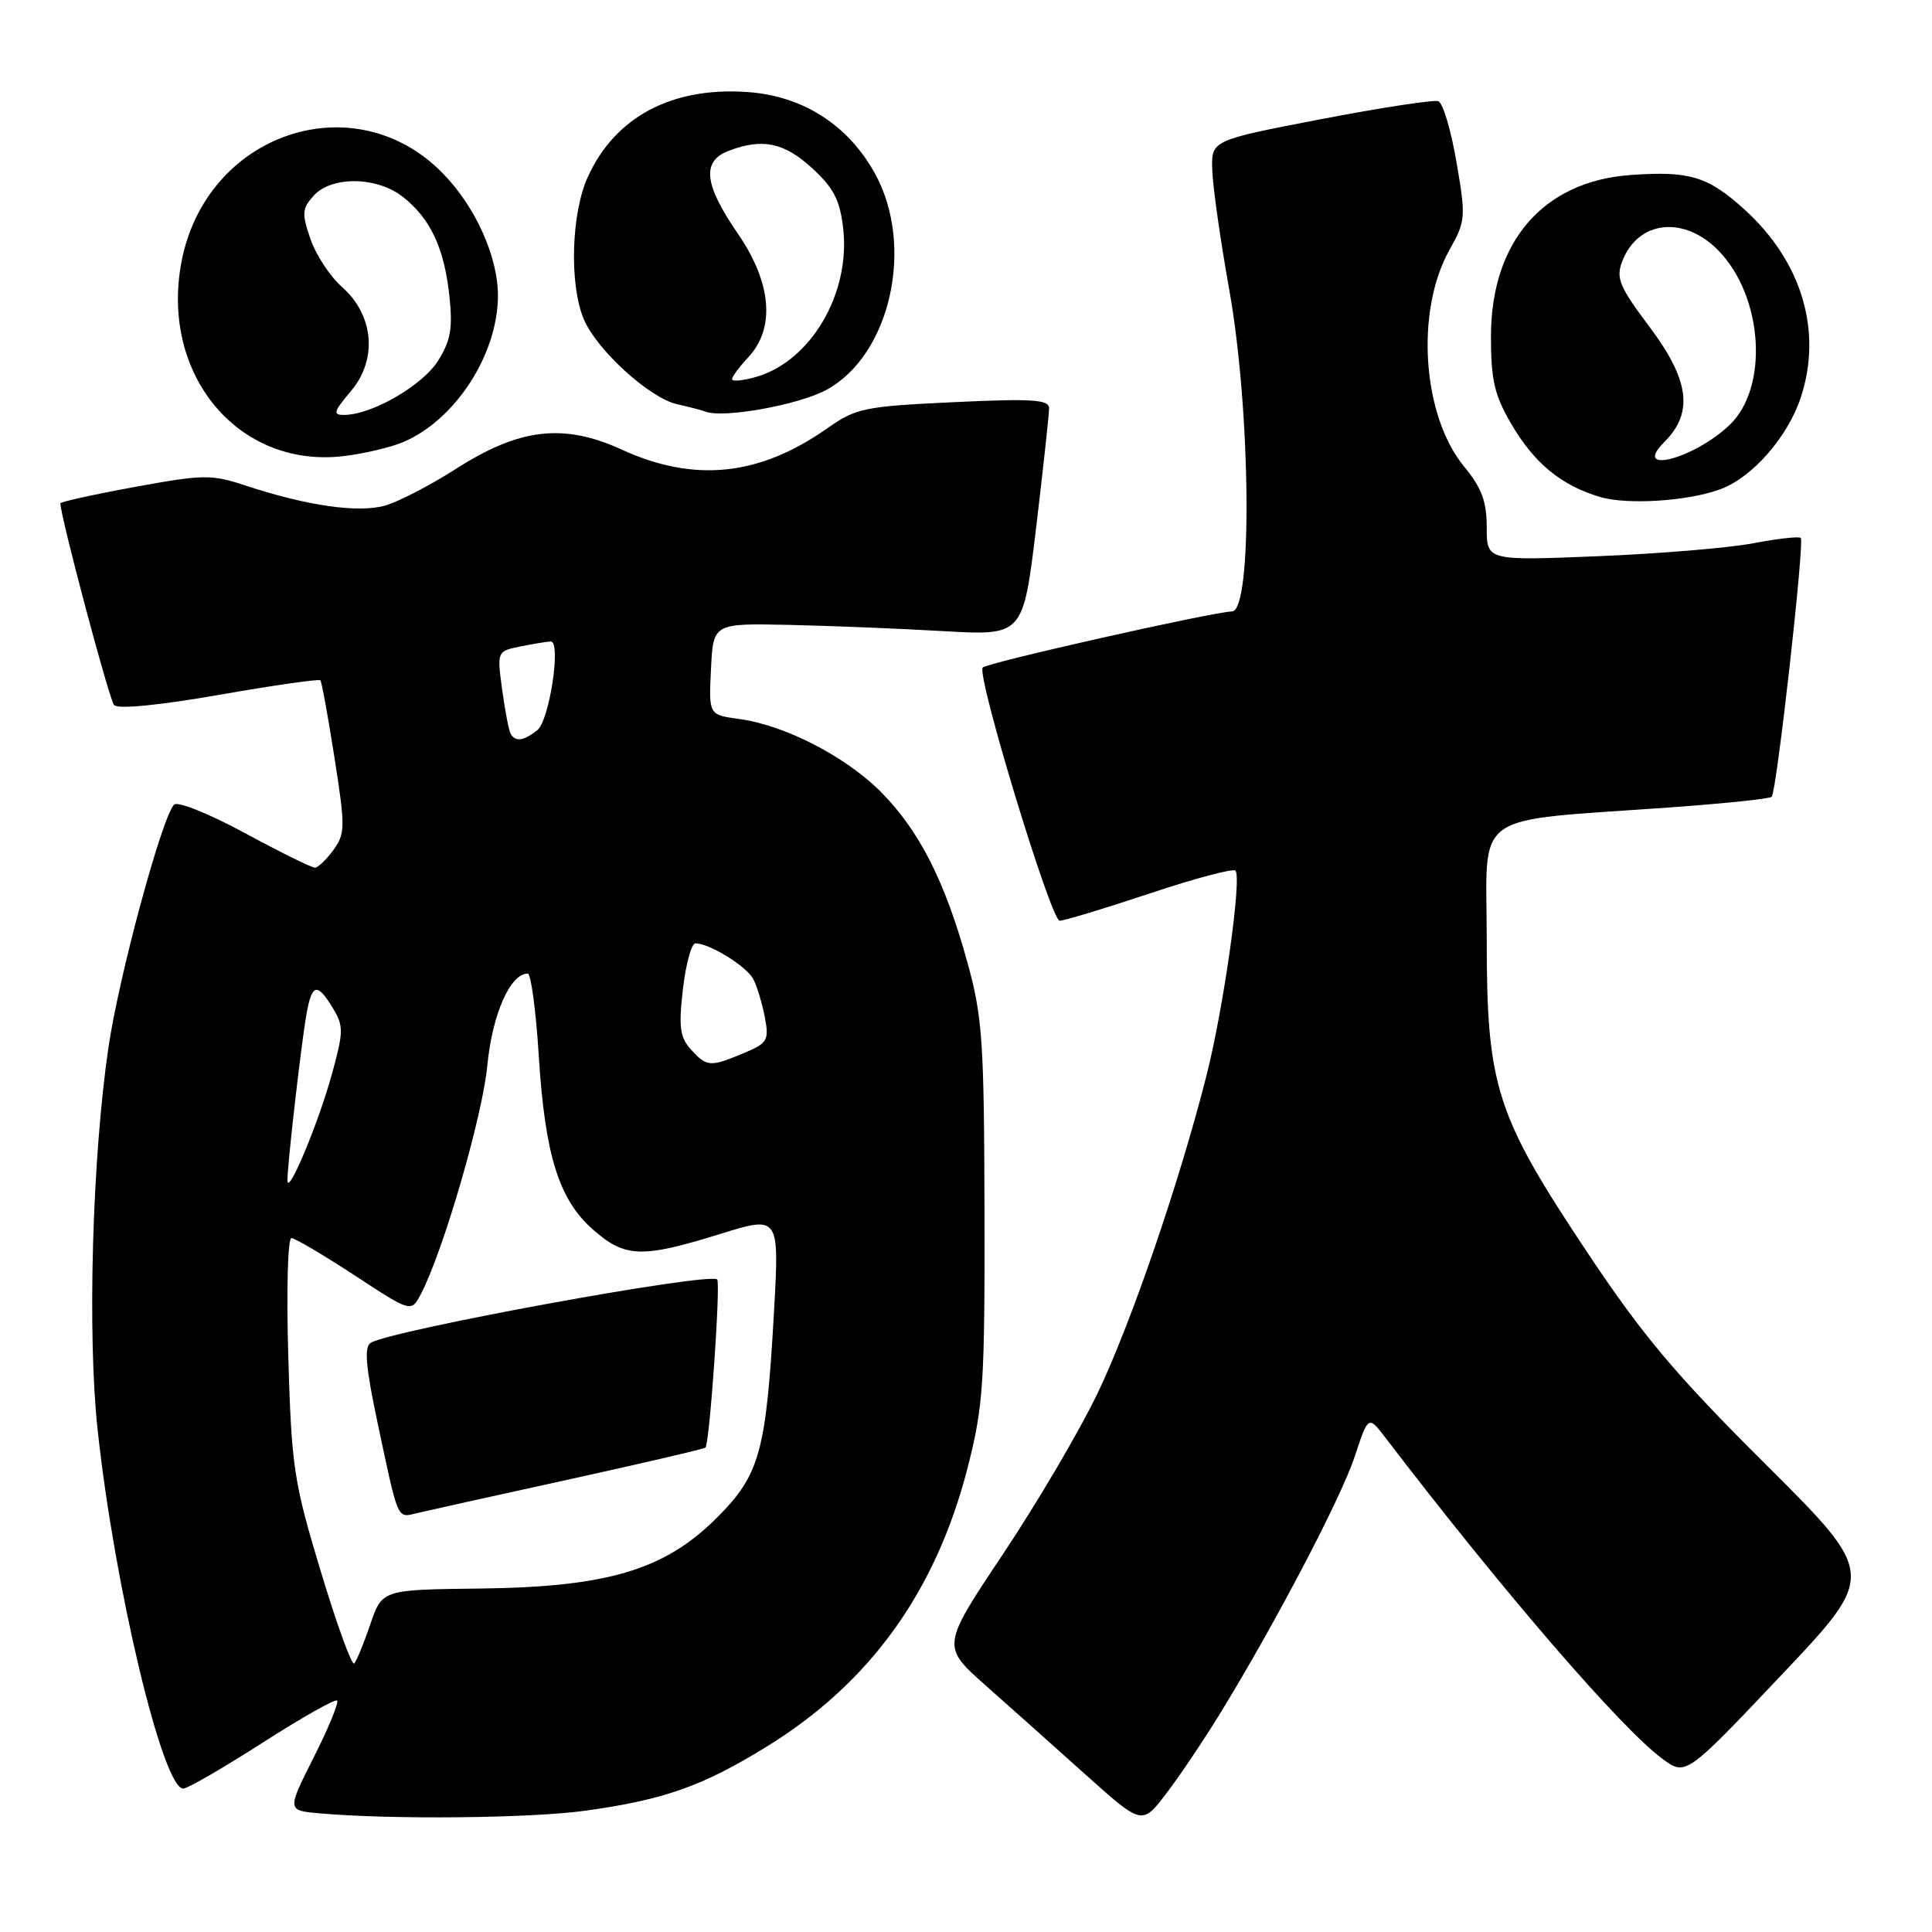 <?xml version="1.0" encoding="UTF-8" standalone="no"?>
<!DOCTYPE svg PUBLIC "-//W3C//DTD SVG 1.1//EN" "http://www.w3.org/Graphics/SVG/1.1/DTD/svg11.dtd" >
<svg xmlns="http://www.w3.org/2000/svg" xmlns:xlink="http://www.w3.org/1999/xlink" version="1.1" viewBox="0 0 256 256">
 <g >
 <path fill="currentColor"
d=" M 161.74 226.93 C 169.10 214.89 177.66 198.55 179.50 193.02 C 181.31 187.54 181.31 187.54 183.59 190.52 C 199.06 210.76 214.77 228.98 220.25 233.03 C 223.37 235.34 223.37 235.34 236.01 221.99 C 248.64 208.65 248.64 208.65 234.00 194.07 C 222.05 182.18 217.70 177.02 210.35 165.99 C 198.20 147.75 197.00 144.02 197.00 124.44 C 197.00 107.16 194.55 108.91 221.39 106.98 C 228.48 106.47 234.50 105.84 234.76 105.58 C 235.41 104.93 239.13 71.80 238.61 71.28 C 238.38 71.05 235.56 71.37 232.35 71.98 C 229.13 72.60 219.86 73.37 211.75 73.70 C 197.00 74.30 197.00 74.30 197.00 69.88 C 197.00 66.44 196.33 64.65 194.01 61.83 C 188.44 55.07 187.51 41.20 192.08 33.08 C 194.21 29.29 194.25 28.79 192.99 21.47 C 192.27 17.26 191.19 13.64 190.59 13.41 C 189.99 13.19 182.97 14.27 175.00 15.80 C 160.50 18.59 160.50 18.59 160.63 22.54 C 160.70 24.72 161.71 31.85 162.88 38.38 C 165.75 54.44 165.98 80.99 163.25 81.02 C 160.86 81.05 130.87 87.79 130.22 88.45 C 129.33 89.34 139.26 122.00 140.41 122.00 C 141.01 122.00 146.36 120.38 152.31 118.40 C 158.26 116.41 163.38 115.05 163.70 115.36 C 164.58 116.25 162.14 133.56 159.87 142.50 C 156.31 156.55 149.92 175.22 145.49 184.50 C 143.13 189.45 137.49 199.04 132.97 205.82 C 124.75 218.13 124.75 218.13 130.59 223.32 C 133.80 226.17 139.79 231.50 143.88 235.18 C 151.33 241.85 151.33 241.85 154.53 237.66 C 156.30 235.35 159.54 230.52 161.74 226.93 Z  M 77.63 239.92 C 88.03 238.47 93.12 236.67 101.65 231.40 C 115.33 222.95 124.05 210.81 128.24 194.38 C 130.30 186.29 130.50 183.29 130.45 160.50 C 130.40 137.88 130.18 134.74 128.18 127.50 C 125.22 116.77 121.80 110.04 116.72 104.93 C 112.03 100.22 103.96 96.07 97.89 95.26 C 93.91 94.72 93.91 94.72 94.21 88.66 C 94.50 82.59 94.50 82.59 104.50 82.80 C 110.00 82.92 119.24 83.29 125.04 83.63 C 135.57 84.23 135.57 84.23 137.30 69.86 C 138.24 61.96 139.01 54.87 139.01 54.10 C 139.00 52.94 136.82 52.80 126.34 53.29 C 114.48 53.85 113.42 54.08 109.59 56.77 C 100.60 63.09 92.00 63.98 82.37 59.57 C 74.68 56.05 68.83 56.73 60.38 62.15 C 57.02 64.30 52.81 66.48 51.04 66.99 C 47.51 68.00 40.68 67.03 32.58 64.35 C 27.99 62.84 27.00 62.85 17.83 64.53 C 12.42 65.52 8.00 66.50 8.00 66.69 C 8.00 68.40 14.47 92.72 15.12 93.43 C 15.63 93.99 21.08 93.46 29.04 92.07 C 36.23 90.81 42.27 89.95 42.45 90.14 C 42.63 90.34 43.47 94.95 44.32 100.40 C 45.76 109.57 45.75 110.46 44.19 112.61 C 43.26 113.89 42.16 114.95 41.74 114.97 C 41.32 114.99 37.13 112.92 32.42 110.37 C 27.66 107.80 23.50 106.13 23.06 106.62 C 21.41 108.42 15.74 129.42 14.37 138.79 C 12.22 153.43 11.56 176.81 12.94 189.50 C 15.19 210.31 21.57 237.00 24.28 237.00 C 24.85 237.00 29.56 234.27 34.76 230.94 C 39.96 227.60 44.42 225.08 44.67 225.34 C 44.92 225.59 43.53 228.97 41.58 232.84 C 38.03 239.89 38.03 239.89 42.27 240.27 C 51.70 241.12 70.32 240.94 77.63 239.92 Z  M 228.00 64.81 C 232.21 63.24 236.87 57.91 238.60 52.71 C 241.53 43.88 238.75 34.62 231.10 27.71 C 226.28 23.36 223.85 22.63 216.04 23.19 C 204.49 24.03 197.58 32.01 197.56 44.53 C 197.56 50.39 198.01 52.34 200.28 56.22 C 203.33 61.42 206.89 64.33 212.04 65.86 C 215.68 66.93 223.76 66.40 228.00 64.81 Z  M 53.42 58.58 C 60.31 55.67 65.94 47.00 65.98 39.24 C 66.00 34.07 63.04 27.45 58.71 23.00 C 46.97 10.94 27.23 17.65 24.03 34.79 C 21.25 49.66 31.56 62.03 45.42 60.45 C 48.12 60.14 51.72 59.30 53.42 58.58 Z  M 109.50 51.66 C 117.99 47.07 121.24 32.59 115.93 22.98 C 112.38 16.56 106.41 12.73 99.11 12.20 C 89.05 11.47 81.51 15.47 77.88 23.46 C 75.69 28.28 75.42 37.69 77.35 42.28 C 79.05 46.35 86.08 52.76 89.72 53.56 C 91.25 53.90 92.95 54.34 93.50 54.55 C 95.88 55.45 105.83 53.65 109.50 51.66 Z  M 42.51 208.24 C 38.92 196.34 38.63 194.46 38.20 179.75 C 37.94 170.96 38.13 164.02 38.62 164.05 C 39.10 164.07 42.87 166.30 47.00 169.00 C 54.49 173.91 54.49 173.91 55.77 171.47 C 58.72 165.83 63.92 147.96 64.57 141.22 C 65.22 134.42 67.60 129.00 69.93 129.00 C 70.35 129.00 71.01 133.84 71.38 139.75 C 72.21 153.08 74.04 158.95 78.60 162.95 C 82.82 166.66 85.05 166.73 95.38 163.52 C 103.27 161.07 103.27 161.07 102.56 173.79 C 101.51 192.40 100.68 195.41 95.01 201.09 C 88.06 208.04 80.52 210.29 63.56 210.49 C 50.63 210.64 50.63 210.64 49.06 215.25 C 48.20 217.78 47.24 220.11 46.93 220.42 C 46.61 220.72 44.63 215.24 42.51 208.24 Z  M 75.36 196.04 C 85.18 193.88 93.34 191.98 93.48 191.81 C 94.04 191.16 95.52 169.82 95.02 169.52 C 93.54 168.62 51.81 176.27 49.12 177.93 C 48.23 178.48 48.46 181.13 50.04 188.58 C 52.82 201.66 52.59 201.14 55.23 200.50 C 56.48 200.20 65.54 198.19 75.36 196.04 Z  M 38.09 156.50 C 37.99 155.10 39.92 138.19 40.63 134.25 C 41.35 130.32 42.05 130.19 44.11 133.59 C 45.55 135.96 45.53 136.72 43.95 142.43 C 42.18 148.82 38.23 158.30 38.09 156.50 Z  M 91.55 139.06 C 90.09 137.44 89.91 136.09 90.49 131.06 C 90.88 127.73 91.62 125.00 92.15 125.00 C 94.03 125.00 98.96 128.06 99.83 129.76 C 100.32 130.72 101.00 132.99 101.35 134.81 C 101.92 137.86 101.71 138.22 98.52 139.56 C 94.08 141.41 93.66 141.38 91.55 139.06 Z  M 67.67 97.25 C 67.43 96.84 66.92 94.20 66.54 91.39 C 65.85 86.28 65.85 86.28 69.05 85.64 C 70.81 85.29 72.58 85.00 72.98 85.00 C 74.39 85.00 72.80 95.48 71.20 96.75 C 69.39 98.18 68.31 98.33 67.67 97.25 Z  M 220.55 58.55 C 224.44 54.65 223.86 50.34 218.49 43.20 C 214.58 38.00 214.11 36.85 214.94 34.66 C 217.02 29.18 223.16 28.51 227.75 33.25 C 233.64 39.35 234.39 51.35 229.18 56.31 C 224.46 60.82 216.12 62.97 220.55 58.55 Z  M 46.52 51.80 C 50.06 47.59 49.54 41.74 45.29 38.00 C 43.73 36.62 41.86 33.78 41.14 31.68 C 39.97 28.29 40.02 27.64 41.56 25.93 C 43.94 23.30 49.94 23.38 53.39 26.09 C 57.02 28.95 58.86 32.85 59.54 39.16 C 60.01 43.50 59.73 45.12 58.04 47.81 C 55.99 51.07 49.32 54.93 45.66 54.98 C 44.06 55.00 44.17 54.59 46.52 51.80 Z  M 97.00 50.24 C 97.00 49.91 97.97 48.60 99.15 47.34 C 102.76 43.49 102.25 37.46 97.75 30.93 C 93.28 24.43 92.94 21.35 96.57 19.98 C 101.02 18.28 103.90 18.88 107.61 22.28 C 110.48 24.92 111.30 26.51 111.73 30.30 C 112.70 38.91 107.43 47.87 100.17 49.95 C 98.43 50.45 97.00 50.58 97.00 50.24 Z "/>
</g>
</svg>